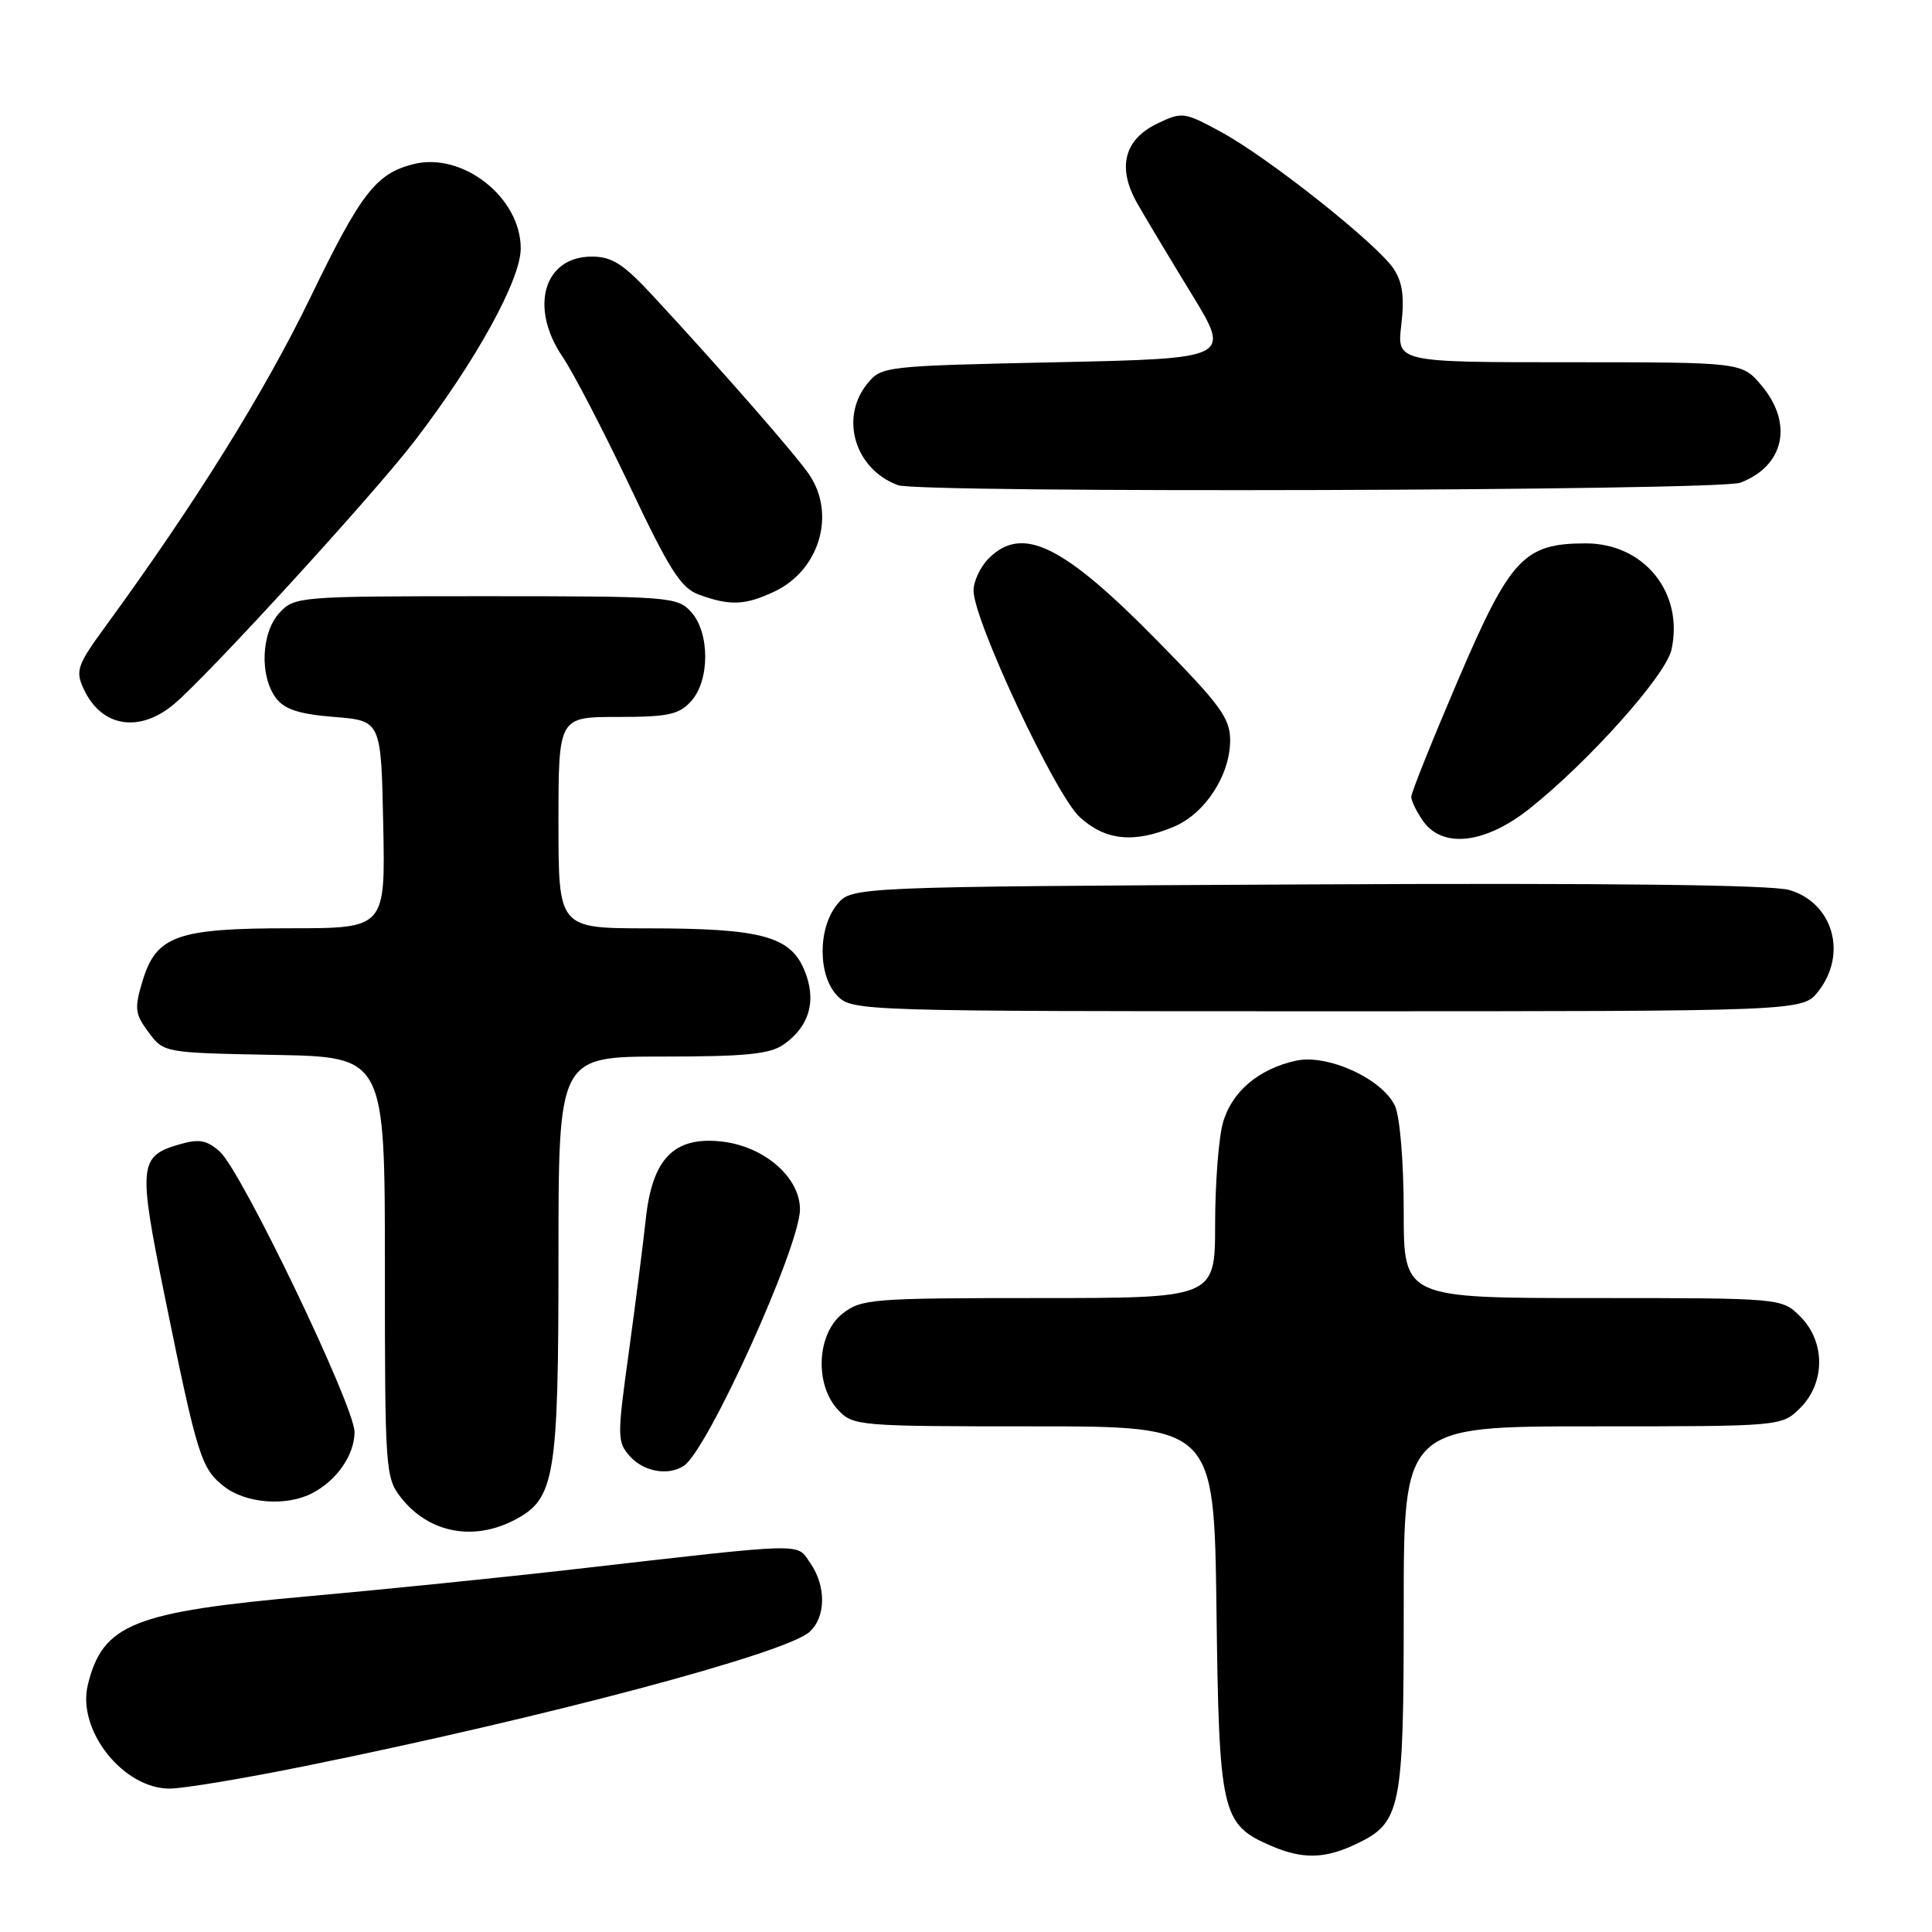 <?xml version="1.0" encoding="UTF-8" standalone="no"?>
<!DOCTYPE svg PUBLIC "-//W3C//DTD SVG 1.1//EN" "http://www.w3.org/Graphics/SVG/1.1/DTD/svg11.dtd" >
<svg xmlns="http://www.w3.org/2000/svg" xmlns:xlink="http://www.w3.org/1999/xlink" version="1.1" viewBox="0 0 256 256">
 <g >
 <path fill="currentColor"
d=" M 179.64 244.37 C 185.67 241.51 186.00 239.86 186.00 213.05 C 186.00 189.00 186.00 189.00 211.05 189.00 C 236.09 189.00 236.09 189.00 238.55 186.55 C 241.88 183.21 241.88 177.79 238.55 174.45 C 236.09 172.00 236.09 172.00 211.05 172.00 C 186.00 172.00 186.00 172.00 186.00 160.55 C 186.00 154.02 185.50 148.00 184.85 146.56 C 183.21 142.98 175.95 139.64 171.76 140.54 C 166.78 141.62 163.19 144.67 162.04 148.79 C 161.47 150.83 161.01 156.89 161.01 162.25 C 161.00 172.00 161.00 172.00 137.63 172.00 C 115.51 172.00 114.13 172.11 111.63 174.07 C 108.23 176.75 107.91 183.46 111.04 186.81 C 113.03 188.94 113.68 189.00 136.97 189.00 C 160.87 189.00 160.87 189.00 161.19 213.30 C 161.53 240.27 161.87 241.73 168.33 244.54 C 172.55 246.38 175.49 246.33 179.64 244.37 Z  M 40.34 234.03 C 72.12 227.59 104.04 219.11 107.25 216.25 C 109.45 214.29 109.50 210.16 107.35 207.09 C 105.48 204.41 107.31 204.36 76.00 207.94 C 66.38 209.04 50.62 210.64 41.00 211.50 C 17.64 213.58 13.62 215.19 11.64 223.24 C 10.17 229.22 16.29 237.00 22.48 237.00 C 24.24 237.00 32.28 235.66 40.34 234.03 Z  M 68.13 201.43 C 73.54 198.64 74.00 195.88 74.00 166.53 C 74.00 140.00 74.00 140.00 87.78 140.00 C 98.79 140.00 102.01 139.68 103.84 138.40 C 107.29 135.98 108.25 132.52 106.57 128.52 C 104.70 124.04 100.82 123.01 85.75 123.01 C 74.00 123.00 74.00 123.00 74.00 109.00 C 74.00 95.00 74.00 95.00 81.85 95.00 C 88.52 95.00 89.97 94.69 91.57 92.92 C 94.07 90.17 94.07 83.83 91.57 81.08 C 89.76 79.08 88.74 79.00 64.38 79.00 C 39.64 79.00 39.03 79.05 37.04 81.19 C 34.61 83.80 34.37 89.58 36.57 92.50 C 37.71 94.00 39.64 94.63 44.29 95.00 C 50.50 95.50 50.50 95.50 50.78 109.25 C 51.06 123.00 51.06 123.00 38.48 123.00 C 23.41 123.00 20.69 123.98 18.87 130.04 C 17.79 133.64 17.88 134.36 19.69 136.79 C 21.71 139.50 21.73 139.50 36.36 139.78 C 51.00 140.05 51.00 140.05 51.00 167.89 C 51.00 194.82 51.07 195.82 53.14 198.45 C 56.79 203.09 62.66 204.26 68.13 201.43 Z  M 41.32 197.88 C 44.60 196.21 46.95 192.83 46.98 189.77 C 47.01 186.40 32.03 155.20 29.13 152.60 C 27.43 151.08 26.40 150.88 23.86 151.61 C 18.39 153.18 18.27 154.31 21.83 171.77 C 26.15 192.99 26.65 194.58 29.67 196.95 C 32.54 199.21 37.89 199.64 41.32 197.88 Z  M 90.61 194.23 C 93.78 192.15 106.00 165.14 106.00 160.24 C 106.00 156.00 101.27 151.90 95.65 151.26 C 89.30 150.55 86.41 153.51 85.56 161.62 C 85.21 164.85 84.20 172.79 83.31 179.25 C 81.76 190.46 81.77 191.08 83.50 193.00 C 85.33 195.02 88.57 195.58 90.61 194.23 Z  M 240.93 131.37 C 244.83 126.40 242.89 119.63 237.09 117.93 C 234.71 117.24 213.13 116.99 173.16 117.19 C 112.82 117.50 112.82 117.50 110.91 119.86 C 108.33 123.05 108.37 129.37 111.00 132.00 C 112.96 133.96 114.33 134.00 175.93 134.00 C 238.85 134.00 238.85 134.00 240.93 131.37 Z  M 155.51 109.56 C 159.67 107.82 162.99 102.74 163.00 98.11 C 163.00 95.17 161.73 93.42 153.36 84.91 C 140.83 72.16 135.46 69.54 131.00 74.00 C 129.90 75.10 129.00 77.02 129.00 78.26 C 129.00 82.17 139.82 105.28 143.05 108.25 C 146.44 111.37 150.22 111.77 155.51 109.56 Z  M 202.66 107.16 C 210.51 100.93 220.74 89.48 221.48 86.09 C 223.14 78.54 217.86 72.00 210.12 72.00 C 201.91 72.01 200.13 73.93 193.17 90.18 C 189.78 98.11 187.00 105.04 187.00 105.58 C 187.00 106.12 187.70 107.56 188.56 108.78 C 191.14 112.47 196.79 111.82 202.66 107.16 Z  M 23.08 93.28 C 27.59 89.48 49.31 65.74 54.86 58.53 C 62.99 47.96 69.00 37.09 69.00 32.92 C 69.00 26.15 61.28 20.10 54.77 21.75 C 49.82 23.01 47.83 25.57 41.15 39.37 C 35.03 52.00 25.89 66.68 13.93 83.06 C 10.26 88.08 9.98 88.87 11.05 91.21 C 13.38 96.34 18.42 97.20 23.08 93.28 Z  M 102.64 78.37 C 108.58 75.55 110.78 68.16 107.24 62.91 C 105.50 60.33 95.84 49.27 86.60 39.29 C 82.60 34.96 81.11 34.00 78.41 34.00 C 72.05 34.00 70.10 40.74 74.55 47.29 C 75.96 49.36 79.95 57.06 83.44 64.40 C 88.73 75.58 90.23 77.93 92.63 78.80 C 96.75 80.30 98.75 80.21 102.64 78.37 Z  M 230.60 63.96 C 236.43 61.75 237.65 56.12 233.41 51.08 C 230.82 48.00 230.82 48.00 207.96 48.00 C 185.09 48.00 185.09 48.00 185.68 43.03 C 186.11 39.39 185.85 37.42 184.68 35.64 C 182.54 32.37 168.13 20.93 161.84 17.51 C 156.94 14.84 156.64 14.80 153.41 16.34 C 148.94 18.47 147.99 22.20 150.70 26.96 C 151.81 28.91 155.06 34.33 157.92 39.00 C 163.11 47.50 163.11 47.50 139.97 48.00 C 117.13 48.49 116.79 48.53 114.91 50.86 C 111.23 55.41 113.30 62.21 119.00 64.29 C 121.91 65.36 227.76 65.04 230.60 63.96 Z "/>
</g>
</svg>